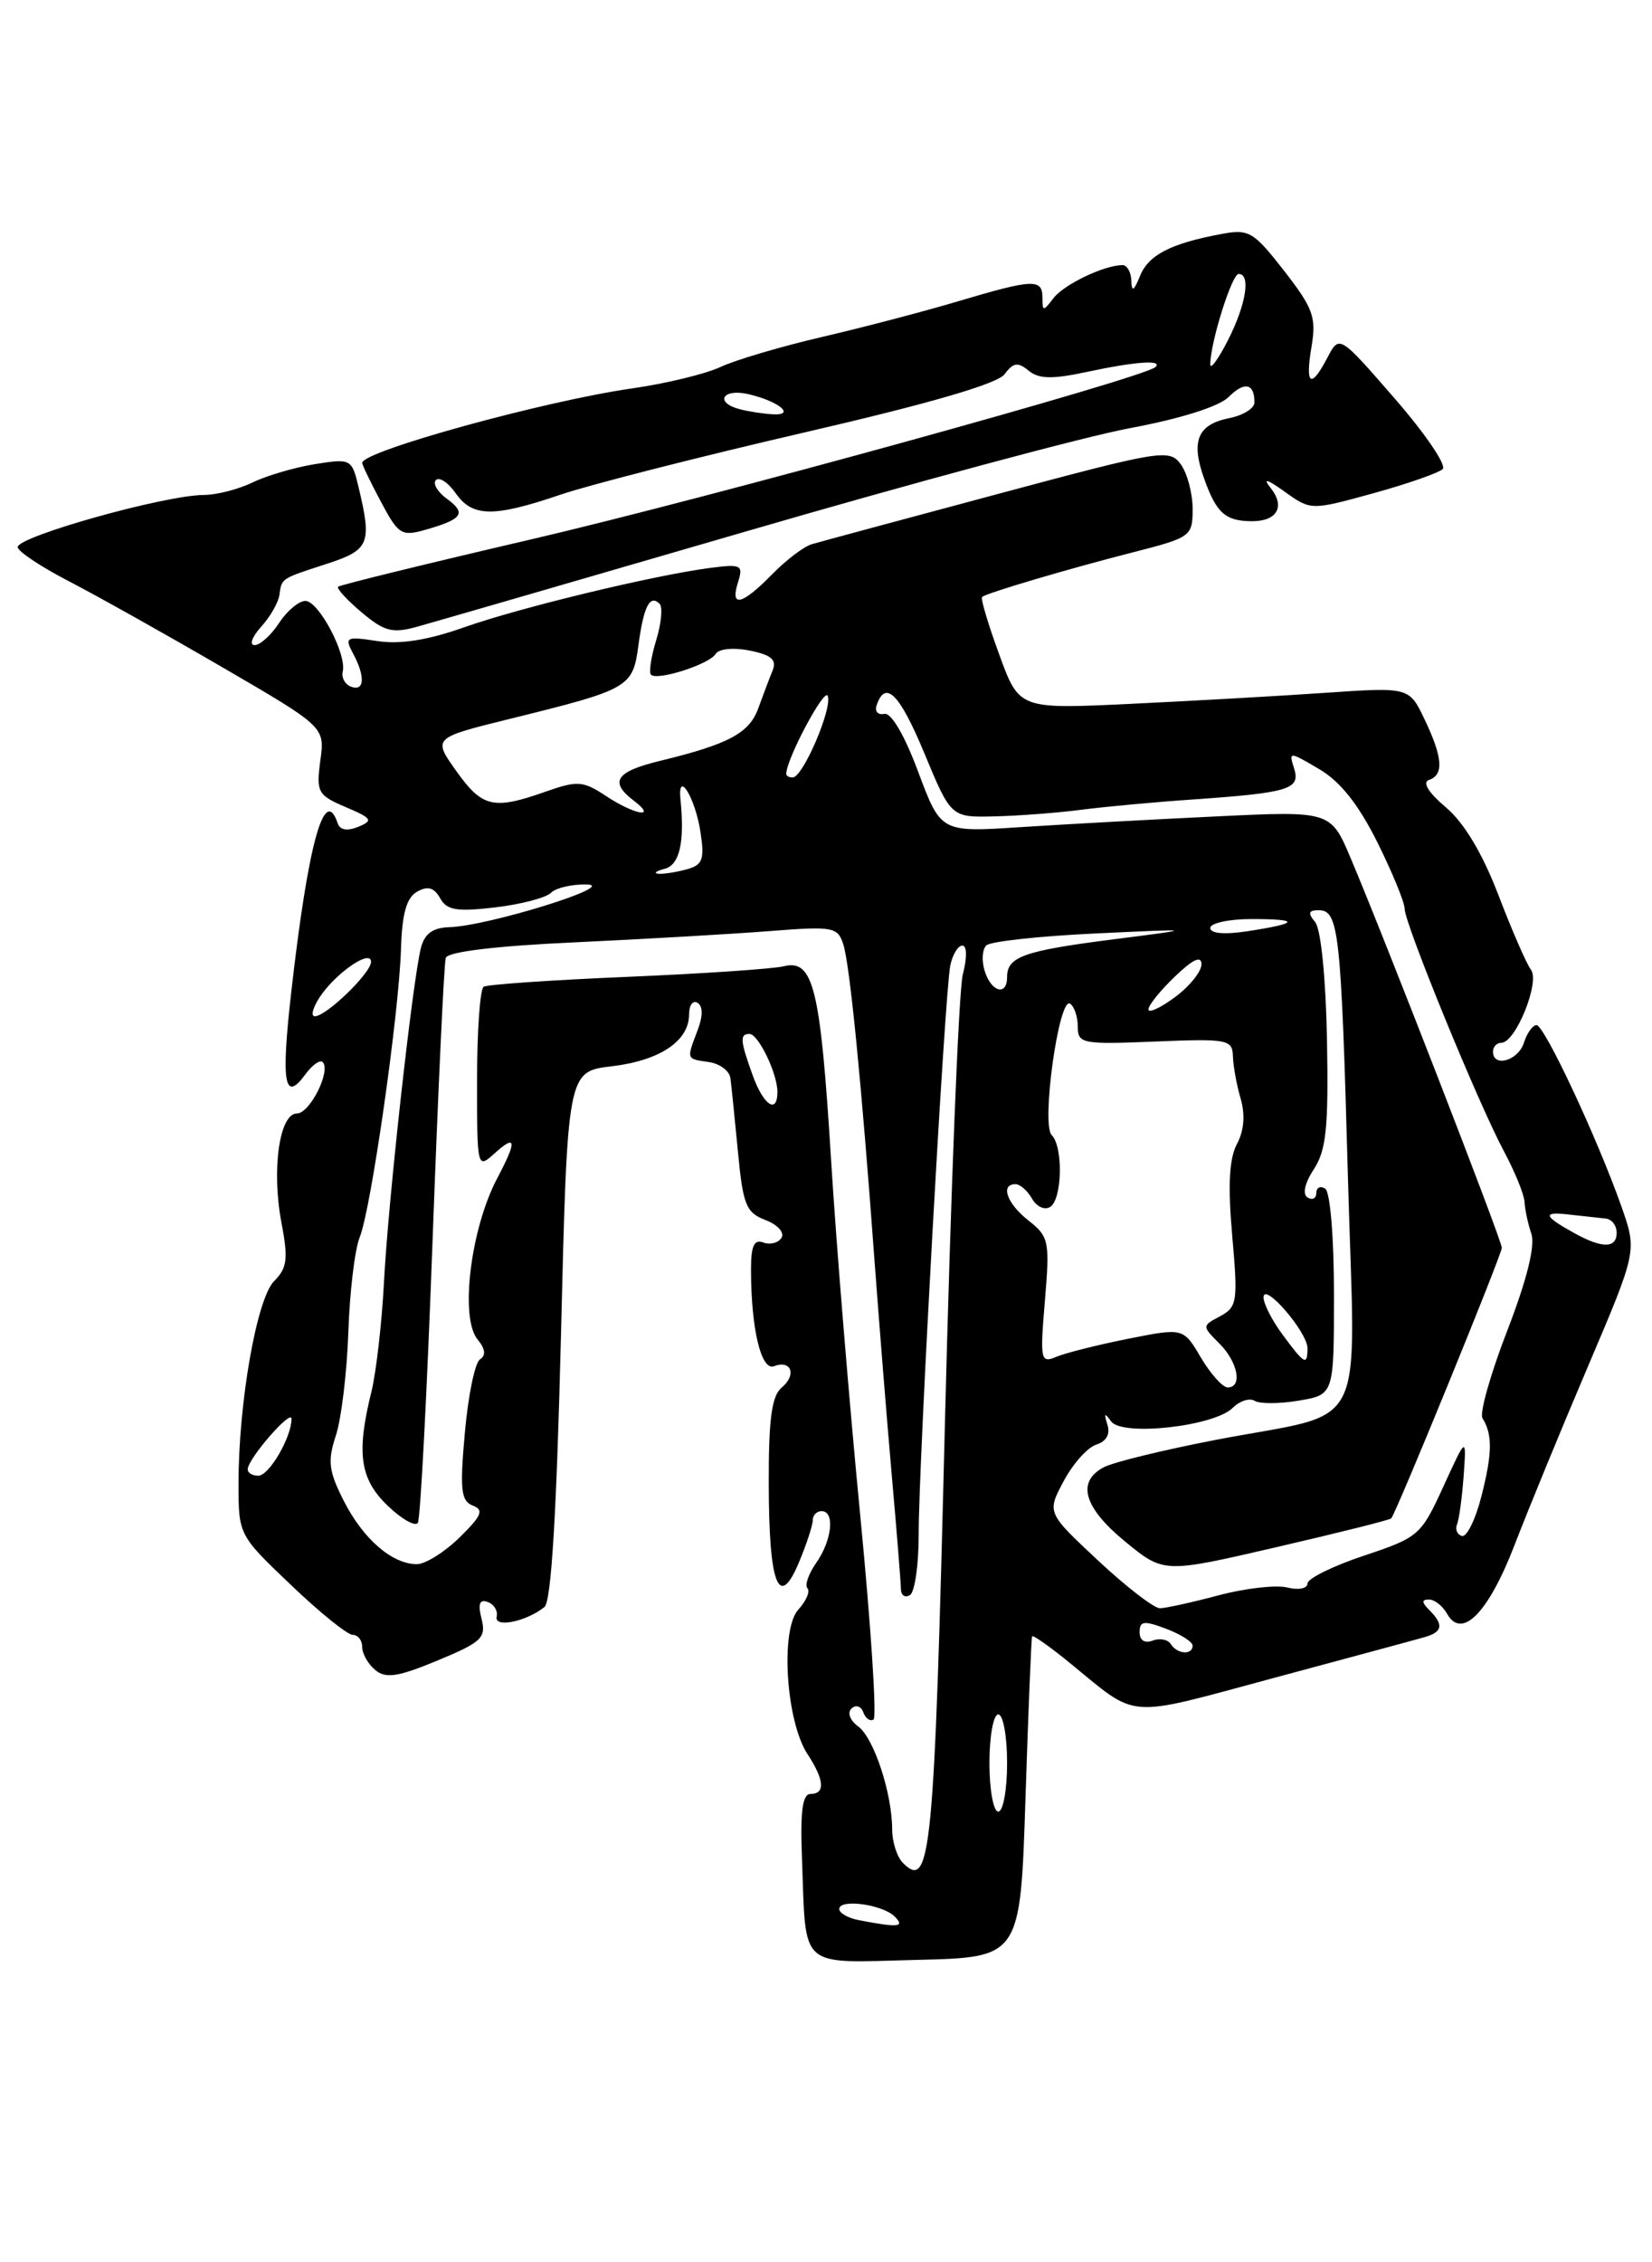 <?xml version="1.0" encoding="UTF-8" standalone="no"?>
<!DOCTYPE svg PUBLIC "-//W3C//DTD SVG 1.1//EN" "http://www.w3.org/Graphics/SVG/1.1/DTD/svg11.dtd" >
<svg xmlns="http://www.w3.org/2000/svg" xmlns:xlink="http://www.w3.org/1999/xlink" version="1.1" viewBox="0 0 187 256">
 <g >
 <path fill="currentColor"
d=" M 116.08 203.50 C 116.40 193.60 116.74 185.35 116.83 185.17 C 116.92 184.98 118.84 186.33 121.09 188.17 C 128.96 194.59 127.18 194.45 144.10 189.90 C 152.57 187.62 160.29 185.54 161.25 185.26 C 163.30 184.68 163.45 183.85 161.80 182.20 C 160.92 181.32 160.91 181.00 161.75 181.00 C 162.38 181.00 163.31 181.73 163.80 182.61 C 165.47 185.59 168.49 182.51 171.45 174.81 C 173.00 170.79 176.75 161.66 179.79 154.53 C 185.31 141.56 185.31 141.56 183.54 136.53 C 180.84 128.86 174.82 116.00 173.93 116.00 C 173.49 116.00 172.85 116.90 172.50 118.00 C 171.86 120.03 169.00 120.84 169.00 119.00 C 169.00 118.45 169.43 118.00 169.95 118.00 C 171.56 118.00 174.34 111.13 173.30 109.74 C 172.79 109.06 171.13 105.25 169.61 101.27 C 167.80 96.56 165.74 93.11 163.67 91.36 C 161.70 89.70 160.97 88.52 161.75 88.26 C 163.46 87.68 163.32 85.74 161.26 81.41 C 159.51 77.75 159.51 77.75 150.01 78.40 C 144.78 78.76 134.84 79.32 127.93 79.65 C 115.36 80.25 115.36 80.25 113.10 74.04 C 111.85 70.63 110.98 67.71 111.17 67.55 C 111.70 67.10 120.95 64.36 128.25 62.50 C 134.82 60.82 135.00 60.69 135.00 57.58 C 135.00 55.82 134.39 53.55 133.66 52.54 C 132.37 50.78 131.47 50.93 112.91 55.91 C 102.23 58.77 92.78 61.32 91.90 61.58 C 91.01 61.83 88.99 63.37 87.40 64.99 C 83.97 68.49 82.61 68.80 83.54 65.89 C 84.16 63.93 83.92 63.81 80.35 64.27 C 73.92 65.12 58.86 68.75 52.50 71.00 C 48.43 72.44 45.28 72.94 42.70 72.54 C 39.18 72.00 38.98 72.10 39.95 73.92 C 41.37 76.55 41.27 78.27 39.75 77.71 C 39.06 77.46 38.63 76.68 38.80 75.98 C 39.26 74.02 36.07 68.00 34.57 68.00 C 33.83 68.00 32.49 69.12 31.59 70.50 C 30.69 71.88 29.44 73.00 28.82 73.00 C 28.20 73.00 28.52 72.08 29.54 70.95 C 30.56 69.83 31.50 68.21 31.62 67.36 C 31.91 65.40 31.70 65.53 37.00 63.80 C 41.82 62.23 42.11 61.52 40.60 55.18 C 39.83 51.92 39.73 51.87 35.65 52.52 C 33.37 52.89 30.19 53.82 28.60 54.59 C 27.00 55.37 24.52 56.00 23.10 56.01 C 18.72 56.01 2.00 60.70 2.00 61.91 C 2.00 62.38 4.59 64.11 7.75 65.75 C 10.91 67.38 18.74 71.77 25.14 75.49 C 36.78 82.26 36.78 82.26 36.26 86.07 C 35.78 89.65 35.97 89.98 39.13 91.33 C 42.12 92.60 42.28 92.85 40.56 93.56 C 39.32 94.07 38.48 93.93 38.23 93.18 C 36.73 88.70 34.88 95.42 32.96 112.34 C 31.80 122.58 32.19 124.83 34.57 121.57 C 35.35 120.51 36.22 119.89 36.52 120.18 C 37.50 121.16 35.08 126.00 33.61 126.00 C 31.63 126.00 30.72 132.37 31.86 138.36 C 32.64 142.46 32.51 143.49 31.03 144.97 C 29.07 146.93 27.00 158.68 27.00 167.89 C 27.00 173.68 27.02 173.72 32.93 179.35 C 36.18 182.46 39.33 185.00 39.93 185.00 C 40.52 185.00 41.00 185.62 41.00 186.38 C 41.00 187.14 41.67 188.31 42.48 188.98 C 43.67 189.97 45.05 189.76 49.53 187.90 C 54.53 185.83 55.05 185.33 54.51 183.19 C 54.08 181.49 54.28 180.94 55.21 181.28 C 55.92 181.54 56.38 182.29 56.22 182.95 C 55.93 184.24 59.56 183.51 61.63 181.85 C 62.40 181.24 63.00 171.30 63.50 151.10 C 64.23 121.25 64.23 121.25 69.25 120.66 C 74.70 120.01 78.00 117.80 78.00 114.79 C 78.00 113.74 78.43 113.15 78.96 113.48 C 79.58 113.86 79.58 114.98 78.96 116.60 C 77.70 119.92 77.66 119.81 80.24 120.18 C 81.47 120.36 82.57 121.17 82.68 122.00 C 82.79 122.83 83.17 126.56 83.53 130.31 C 84.10 136.35 84.45 137.22 86.65 138.06 C 88.02 138.58 88.83 139.47 88.46 140.07 C 88.10 140.65 87.17 140.89 86.40 140.60 C 85.35 140.20 85.00 141.00 85.01 143.78 C 85.03 150.43 86.17 155.15 87.61 154.60 C 89.57 153.84 90.21 155.58 88.49 157.01 C 87.36 157.95 87.00 160.55 87.02 167.87 C 87.03 179.35 88.16 182.26 90.45 176.77 C 91.30 174.73 92.00 172.60 92.00 172.03 C 92.00 171.46 92.45 171.00 93.00 171.00 C 94.53 171.00 94.19 174.28 92.40 176.84 C 91.52 178.10 91.07 179.40 91.40 179.73 C 91.73 180.07 91.27 181.15 90.36 182.15 C 88.31 184.42 88.97 194.79 91.41 198.50 C 93.32 201.42 93.44 203.00 91.75 203.00 C 90.84 203.00 90.57 204.96 90.78 210.25 C 91.26 223.02 90.23 222.11 103.78 221.78 C 115.50 221.50 115.50 221.50 116.08 203.50 Z  M 84.50 60.12 C 103.20 54.67 122.73 49.42 127.90 48.45 C 133.61 47.39 138.00 46.00 139.07 44.93 C 140.87 43.13 142.00 43.37 142.00 45.54 C 142.00 46.21 140.71 47.01 139.13 47.32 C 135.55 48.04 134.78 49.91 136.31 54.18 C 137.70 58.07 138.71 58.96 141.69 58.98 C 144.56 59.00 145.51 57.34 143.84 55.23 C 142.90 54.06 143.39 54.19 145.45 55.66 C 148.39 57.76 148.39 57.76 155.45 55.82 C 159.33 54.75 162.86 53.51 163.31 53.08 C 163.76 52.64 161.31 49.04 157.87 45.09 C 151.61 37.89 151.61 37.89 150.27 40.45 C 148.38 44.06 147.72 43.62 148.46 39.23 C 149.02 35.91 148.65 34.88 145.36 30.65 C 141.87 26.18 141.38 25.89 138.20 26.49 C 132.50 27.56 129.99 28.86 129.04 31.24 C 128.34 32.96 128.11 33.08 128.06 31.75 C 128.03 30.79 127.58 30.00 127.07 30.00 C 125.00 30.00 120.43 32.19 119.25 33.74 C 118.09 35.26 118.00 35.26 118.00 33.69 C 118.00 31.52 116.97 31.56 108.50 34.08 C 104.65 35.23 97.70 37.05 93.05 38.13 C 88.41 39.21 83.23 40.74 81.55 41.53 C 79.87 42.32 75.35 43.41 71.50 43.96 C 61.56 45.39 41.00 51.06 41.00 52.38 C 41.00 52.62 41.96 54.61 43.13 56.80 C 45.12 60.53 45.45 60.73 48.26 59.92 C 52.38 58.74 52.82 58.07 50.57 56.43 C 49.51 55.65 48.96 54.71 49.35 54.32 C 49.73 53.94 50.74 54.61 51.58 55.81 C 53.48 58.53 55.86 58.56 63.50 55.96 C 66.80 54.84 79.17 51.69 91.00 48.95 C 105.25 45.66 112.91 43.43 113.72 42.34 C 114.70 41.02 115.22 40.94 116.43 41.94 C 117.58 42.89 119.10 42.93 123.01 42.09 C 128.52 40.91 131.65 40.69 130.80 41.53 C 129.61 42.73 80.06 56.40 60.06 61.05 C 48.28 63.79 38.47 66.20 38.27 66.39 C 38.08 66.59 39.27 67.89 40.93 69.29 C 43.51 71.46 44.42 71.70 47.22 70.92 C 49.03 70.42 65.80 65.56 84.50 60.12 Z  M 97.25 217.29 C 96.01 217.06 95.00 216.48 95.00 216.02 C 95.00 214.84 99.90 215.50 101.27 216.87 C 102.47 218.07 101.72 218.15 97.25 217.29 Z  M 102.21 210.81 C 101.54 210.14 101.00 208.45 100.99 207.05 C 100.99 202.94 98.92 196.66 97.14 195.36 C 96.21 194.68 95.89 193.80 96.39 193.33 C 96.88 192.87 97.48 193.07 97.72 193.76 C 97.97 194.45 98.49 194.82 98.88 194.58 C 99.27 194.34 98.58 183.87 97.36 171.32 C 96.14 158.77 94.66 140.78 94.08 131.33 C 92.87 111.77 92.08 108.52 88.73 109.34 C 87.51 109.64 79.53 110.18 71.00 110.54 C 62.47 110.90 55.16 111.40 54.75 111.66 C 54.34 111.91 54.00 116.66 54.00 122.21 C 54.00 132.25 54.01 132.30 56.00 130.50 C 58.45 128.29 58.53 129.09 56.30 133.30 C 53.27 139.02 52.03 149.13 54.06 151.57 C 54.94 152.63 55.03 153.38 54.33 153.83 C 53.76 154.20 52.99 157.93 52.62 162.13 C 52.04 168.57 52.18 169.86 53.52 170.37 C 54.81 170.86 54.53 171.52 52.01 173.99 C 50.32 175.64 48.15 177.00 47.19 177.00 C 44.40 177.00 41.13 174.18 38.93 169.87 C 37.20 166.46 37.06 165.35 38.02 162.44 C 38.64 160.56 39.27 155.30 39.43 150.76 C 39.58 146.22 40.16 141.38 40.72 140.00 C 42.00 136.85 45.16 114.77 45.39 107.39 C 45.51 103.37 46.02 101.57 47.22 100.90 C 48.42 100.22 49.14 100.43 49.82 101.64 C 50.58 103.01 51.71 103.19 56.05 102.68 C 58.96 102.34 61.81 101.59 62.37 101.03 C 62.94 100.46 64.77 100.04 66.45 100.09 C 70.03 100.20 55.19 104.80 50.86 104.92 C 48.97 104.98 48.05 105.66 47.64 107.29 C 46.69 111.09 43.94 135.94 43.47 145.00 C 43.23 149.68 42.58 155.30 42.04 157.50 C 40.32 164.44 40.74 167.38 43.89 170.39 C 45.48 171.92 47.02 172.78 47.30 172.32 C 47.59 171.85 48.34 157.53 48.96 140.49 C 49.59 123.44 50.26 109.00 50.46 108.39 C 50.69 107.70 56.13 107.04 65.16 106.63 C 73.05 106.26 82.94 105.69 87.14 105.36 C 94.31 104.80 94.83 104.89 95.46 106.87 C 96.20 109.20 97.51 122.45 98.98 142.50 C 99.51 149.65 100.39 160.68 100.95 167.00 C 101.51 173.32 101.97 179.09 101.98 179.81 C 101.99 180.53 102.45 180.84 103.00 180.50 C 103.55 180.16 103.99 177.10 103.99 173.69 C 103.97 165.85 106.95 112.26 107.57 109.25 C 107.83 108.01 108.44 107.00 108.94 107.00 C 109.46 107.00 109.48 108.36 108.99 110.25 C 108.52 112.04 107.61 135.10 106.95 161.50 C 105.76 209.91 105.36 213.96 102.21 210.81 Z  M 112.00 199.50 C 112.00 196.47 112.45 194.00 113.00 194.00 C 113.55 194.00 114.00 196.47 114.00 199.50 C 114.00 202.53 113.55 205.00 113.00 205.00 C 112.45 205.00 112.00 202.53 112.00 199.50 Z  M 132.53 186.04 C 132.20 185.52 131.28 185.34 130.47 185.65 C 129.57 185.99 129.00 185.62 129.00 184.69 C 129.00 183.42 129.49 183.36 132.00 184.31 C 133.65 184.93 135.00 185.79 135.00 186.22 C 135.00 187.32 133.24 187.19 132.53 186.04 Z  M 124.30 176.59 C 118.50 171.17 118.50 171.17 120.40 167.61 C 121.44 165.65 123.10 163.78 124.10 163.47 C 125.24 163.11 125.70 162.28 125.35 161.20 C 124.94 159.91 125.04 159.82 125.77 160.84 C 127.01 162.57 137.45 161.41 139.54 159.31 C 140.34 158.52 141.45 158.16 142.03 158.52 C 142.60 158.87 144.86 158.86 147.04 158.49 C 151.00 157.82 151.00 157.82 151.00 146.47 C 151.00 139.98 150.57 134.85 150.00 134.50 C 149.45 134.16 149.00 134.39 149.00 135.00 C 149.00 135.61 148.56 135.84 148.01 135.51 C 147.41 135.13 147.69 133.88 148.73 132.29 C 150.13 130.15 150.39 127.58 150.21 117.69 C 150.08 110.66 149.52 105.13 148.87 104.34 C 148.02 103.32 148.11 103.00 149.27 103.00 C 151.55 103.00 151.81 105.37 152.58 133.22 C 153.40 163.08 155.20 159.54 137.49 162.96 C 131.64 164.09 125.99 165.47 124.93 166.04 C 121.83 167.69 122.68 170.60 127.37 174.45 C 131.74 178.03 131.74 178.03 144.47 175.08 C 151.47 173.46 157.32 172.00 157.48 171.82 C 158.06 171.18 170.00 141.96 170.00 141.20 C 170.00 140.37 156.81 106.36 152.90 97.13 C 150.63 91.76 150.63 91.76 137.57 92.39 C 130.38 92.73 120.45 93.28 115.50 93.60 C 106.50 94.19 106.50 94.19 103.94 87.35 C 102.40 83.21 100.88 80.61 100.10 80.78 C 99.39 80.94 99.00 80.51 99.22 79.84 C 100.21 76.87 101.82 78.47 104.63 85.23 C 107.65 92.50 107.65 92.50 112.58 92.38 C 115.28 92.32 119.75 91.98 122.50 91.62 C 125.25 91.27 130.88 90.75 135.00 90.47 C 145.93 89.71 147.23 89.31 146.49 86.96 C 145.87 85.02 145.92 85.02 149.34 87.04 C 151.72 88.44 153.78 91.04 155.91 95.31 C 157.61 98.73 159.00 102.12 159.00 102.83 C 159.00 104.50 167.29 124.76 170.23 130.26 C 171.48 132.59 172.53 135.18 172.57 136.00 C 172.61 136.82 172.95 138.45 173.34 139.60 C 173.80 140.97 172.85 144.78 170.61 150.59 C 168.72 155.47 167.46 159.93 167.81 160.48 C 168.96 162.33 168.93 164.46 167.69 169.32 C 167.02 171.96 166.02 173.98 165.48 173.81 C 164.94 173.64 164.69 173.05 164.93 172.50 C 165.16 171.95 165.50 169.47 165.68 167.00 C 166.00 162.50 166.00 162.50 163.39 168.20 C 160.86 173.74 160.60 173.97 154.39 176.04 C 150.88 177.21 148.00 178.63 148.00 179.19 C 148.00 179.76 146.98 179.96 145.71 179.64 C 144.45 179.33 140.97 179.72 137.96 180.52 C 134.96 181.32 131.96 181.98 131.30 181.99 C 130.63 181.99 127.48 179.56 124.30 176.59 Z  M 28.04 166.25 C 28.09 165.03 32.99 159.40 33.00 160.55 C 33.00 162.63 30.47 166.98 29.25 166.99 C 28.56 167.00 28.02 166.66 28.04 166.25 Z  M 135.94 153.63 C 133.95 150.25 133.95 150.25 127.73 151.49 C 124.30 152.17 120.64 153.09 119.59 153.53 C 117.79 154.29 117.71 153.95 118.28 147.19 C 118.84 140.46 118.74 139.94 116.44 138.13 C 113.98 136.20 113.19 134.00 114.95 134.00 C 115.47 134.00 116.31 134.74 116.82 135.64 C 117.32 136.54 118.25 136.97 118.87 136.58 C 120.24 135.73 120.37 129.77 119.05 128.45 C 117.84 127.24 119.86 112.79 121.12 113.57 C 121.60 113.87 122.00 115.04 122.00 116.17 C 122.00 118.10 122.48 118.20 130.75 117.86 C 138.94 117.52 139.50 117.63 139.56 119.50 C 139.59 120.60 139.98 122.77 140.44 124.33 C 140.97 126.16 140.82 127.97 140.01 129.47 C 139.14 131.12 138.98 134.13 139.48 139.81 C 140.14 147.28 140.05 147.90 138.12 148.94 C 136.05 150.04 136.05 150.05 138.02 152.02 C 140.13 154.13 140.68 157.00 138.97 157.00 C 138.40 157.00 137.04 155.48 135.94 153.63 Z  M 145.19 151.04 C 143.98 149.41 143.01 147.50 143.03 146.79 C 143.07 145.03 148.00 150.74 148.00 152.56 C 148.00 154.58 147.67 154.40 145.19 151.04 Z  M 178.23 139.55 C 174.68 137.59 174.54 137.08 177.63 137.44 C 179.21 137.62 181.06 137.82 181.75 137.89 C 182.44 137.95 183.00 138.68 183.00 139.50 C 183.00 141.27 181.37 141.29 178.23 139.55 Z  M 85.20 121.68 C 83.78 117.74 83.72 117.00 84.84 117.00 C 85.84 117.00 88.00 121.48 88.00 123.55 C 88.00 126.13 86.43 125.09 85.20 121.68 Z  M 36.20 112.82 C 38.02 110.09 42.00 107.35 42.00 108.84 C 42.00 110.10 36.94 115.00 35.64 115.00 C 35.15 115.00 35.41 114.02 36.20 112.82 Z  M 130.00 114.22 C 130.00 113.75 131.35 112.08 133.00 110.50 C 135.05 108.53 136.00 108.10 136.00 109.12 C 136.00 109.95 134.65 111.62 133.00 112.84 C 131.35 114.06 130.00 114.68 130.00 114.22 Z  M 111.47 109.90 C 111.10 108.74 111.18 107.43 111.65 106.98 C 112.12 106.53 117.67 105.93 124.00 105.63 C 135.50 105.09 135.50 105.09 126.00 106.30 C 115.90 107.59 114.00 108.26 114.00 110.56 C 114.00 112.74 112.22 112.28 111.47 109.90 Z  M 137.00 105.01 C 137.00 104.46 139.10 104.00 141.67 104.00 C 147.22 104.00 147.07 104.48 141.25 105.37 C 138.62 105.78 137.00 105.64 137.00 105.01 Z  M 75.25 98.31 C 76.93 97.87 77.51 95.31 77.03 90.50 C 76.67 86.97 78.70 90.25 79.29 94.15 C 79.77 97.30 79.54 97.89 77.67 98.39 C 76.48 98.71 75.05 98.93 74.50 98.87 C 73.95 98.81 74.29 98.56 75.25 98.31 Z  M 68.62 90.09 C 65.99 88.35 65.38 88.31 61.74 89.59 C 55.85 91.67 54.59 91.38 51.65 87.25 C 48.98 83.50 48.98 83.50 57.74 81.34 C 71.28 78.00 71.63 77.80 72.27 73.00 C 72.86 68.60 73.57 67.23 74.67 68.33 C 75.03 68.70 74.86 70.55 74.28 72.44 C 73.70 74.34 73.43 76.10 73.69 76.35 C 74.40 77.06 80.27 75.18 81.00 74.01 C 81.36 73.41 83.01 73.25 84.87 73.62 C 87.34 74.12 87.95 74.66 87.45 75.89 C 87.09 76.77 86.36 78.70 85.83 80.16 C 84.82 82.96 82.48 84.21 74.75 86.09 C 69.69 87.31 68.93 88.47 71.75 90.61 C 74.45 92.66 71.86 92.23 68.62 90.09 Z  M 89.00 87.58 C 89.00 85.91 93.34 77.76 93.70 78.75 C 94.23 80.17 90.90 87.93 89.75 87.97 C 89.34 87.99 89.00 87.81 89.00 87.58 Z  M 83.75 46.31 C 80.83 45.55 81.79 43.91 84.75 44.61 C 88.20 45.42 90.12 47.04 87.45 46.88 C 86.38 46.82 84.71 46.56 83.75 46.31 Z  M 137.00 41.23 C 137.00 38.79 139.44 31.00 140.21 31.00 C 141.61 31.00 141.05 34.47 139.00 38.50 C 137.90 40.66 137.00 41.88 137.00 41.23 Z "/>
</g>
</svg>